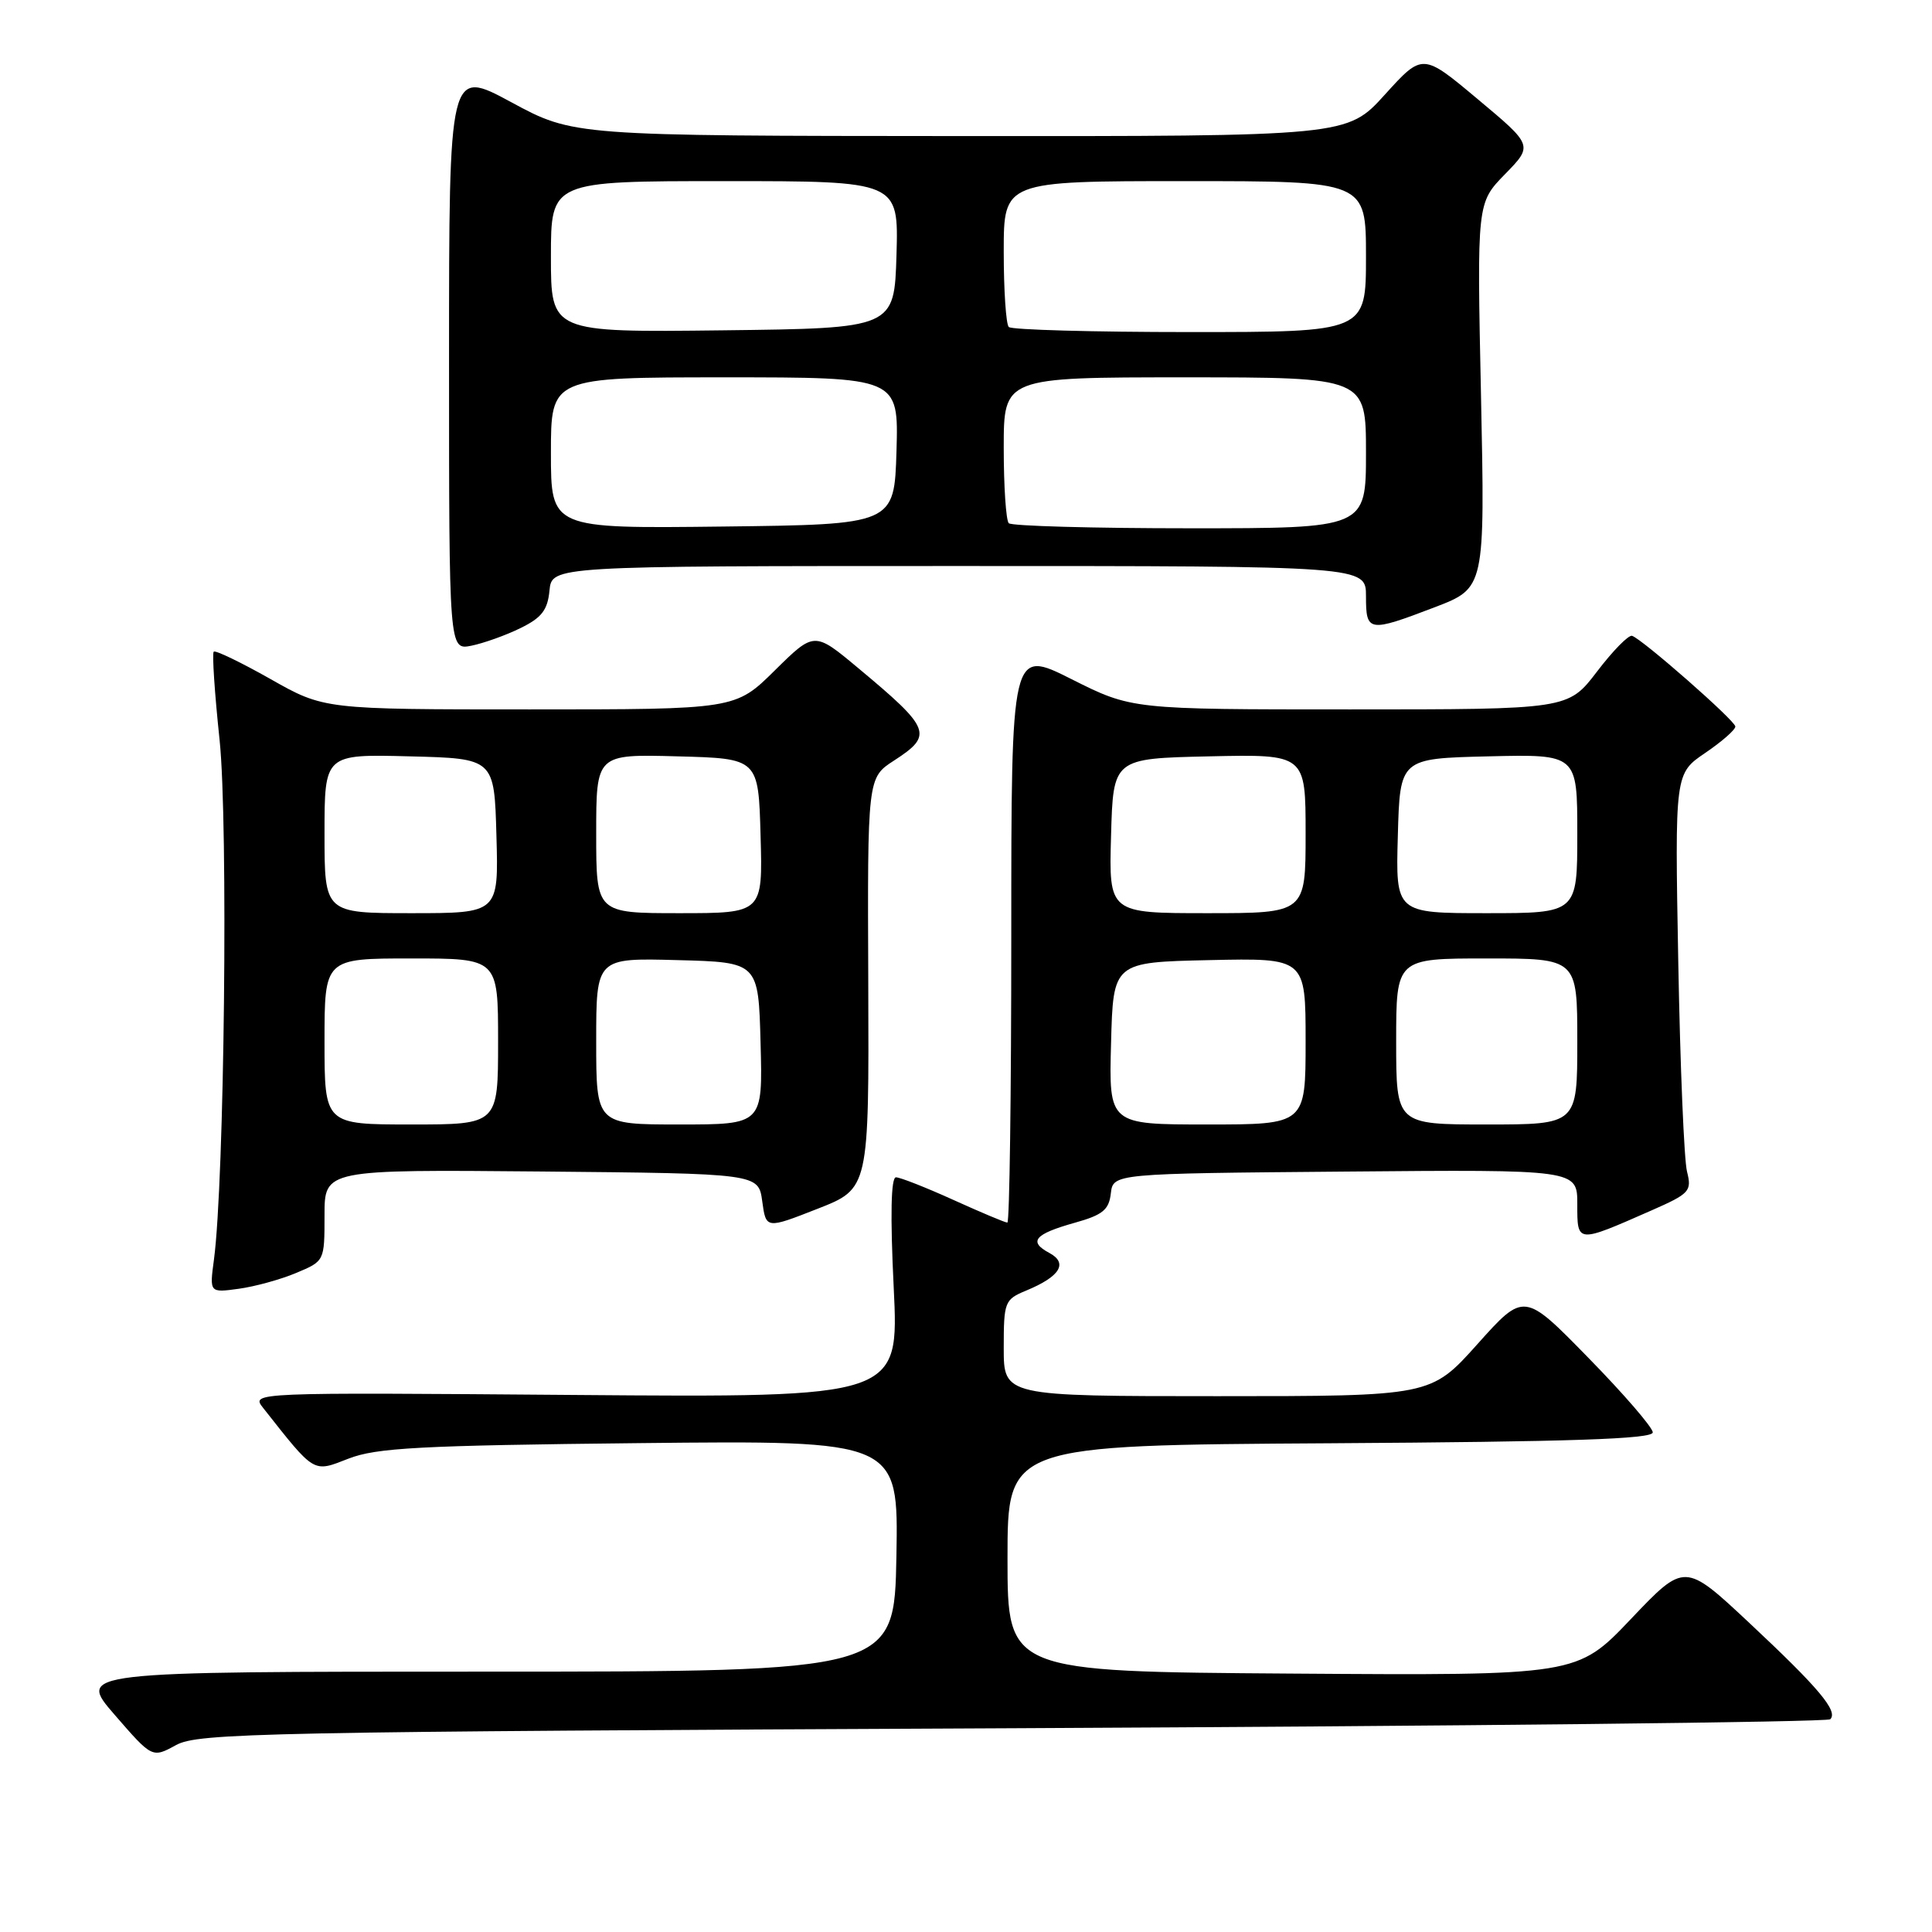 <?xml version="1.0" encoding="UTF-8" standalone="no"?>
<!DOCTYPE svg PUBLIC "-//W3C//DTD SVG 1.1//EN" "http://www.w3.org/Graphics/SVG/1.1/DTD/svg11.dtd" >
<svg xmlns="http://www.w3.org/2000/svg" xmlns:xlink="http://www.w3.org/1999/xlink" version="1.1" viewBox="0 0 256 256">
 <g >
 <path fill="currentColor"
d=" M 134.17 229.00 C 193.38 228.72 242.14 228.19 242.52 227.81 C 243.59 226.74 241.02 223.68 231.79 215.04 C 223.23 207.03 223.23 207.03 216.10 214.53 C 208.98 222.02 208.98 222.02 171.24 221.76 C 133.50 221.50 133.50 221.50 133.50 206.50 C 133.50 191.50 133.50 191.50 176.25 191.24 C 208.16 191.04 219.00 190.68 219.00 189.80 C 219.00 189.16 215.16 184.71 210.47 179.92 C 201.95 171.20 201.95 171.20 195.77 178.10 C 189.59 185.00 189.59 185.00 161.30 185.00 C 133.00 185.00 133.00 185.00 133.00 178.62 C 133.00 172.49 133.12 172.19 135.97 171.01 C 140.47 169.15 141.56 167.37 139.04 166.02 C 136.23 164.52 137.07 163.52 142.42 162.02 C 146.11 160.99 146.94 160.31 147.19 158.14 C 147.50 155.50 147.50 155.50 178.25 155.24 C 209.00 154.97 209.00 154.97 209.00 159.55 C 209.00 164.78 208.87 164.77 218.87 160.37 C 223.89 158.16 224.19 157.83 223.54 155.25 C 223.15 153.74 222.63 141.25 222.38 127.50 C 221.92 102.50 221.92 102.50 225.96 99.76 C 228.18 98.25 229.97 96.68 229.94 96.26 C 229.87 95.44 217.65 84.72 216.26 84.25 C 215.80 84.10 213.71 86.23 211.61 88.99 C 207.78 94.00 207.78 94.00 178.87 94.00 C 149.96 94.00 149.96 94.00 141.98 89.99 C 134.00 85.98 134.00 85.98 134.00 123.99 C 134.00 144.89 133.77 162.00 133.48 162.00 C 133.19 162.00 129.98 160.65 126.34 159.00 C 122.70 157.35 119.27 156.00 118.72 156.00 C 118.06 156.00 117.95 161.00 118.42 170.59 C 119.13 185.18 119.13 185.18 76.19 184.84 C 33.25 184.50 33.25 184.50 34.87 186.56 C 41.79 195.33 41.44 195.12 46.17 193.28 C 49.86 191.84 55.57 191.53 84.78 191.22 C 119.05 190.86 119.05 190.86 118.78 206.18 C 118.50 221.50 118.50 221.50 64.37 221.50 C 10.23 221.50 10.23 221.50 15.20 227.23 C 20.17 232.96 20.17 232.96 23.33 231.23 C 26.26 229.63 34.49 229.46 134.17 229.00 Z  M 39.25 168.67 C 43.00 167.10 43.00 167.10 43.00 161.04 C 43.00 154.97 43.00 154.97 71.75 155.23 C 100.50 155.50 100.50 155.50 101.00 159.17 C 101.50 162.85 101.50 162.85 108.33 160.17 C 115.15 157.50 115.15 157.50 115.05 130.28 C 114.94 103.06 114.94 103.06 118.46 100.78 C 123.69 97.39 123.39 96.59 113.70 88.51 C 107.90 83.67 107.90 83.67 102.67 88.83 C 97.44 94.00 97.44 94.00 70.19 94.00 C 42.94 94.00 42.94 94.00 35.83 89.97 C 31.92 87.76 28.54 86.13 28.32 86.35 C 28.09 86.57 28.44 91.85 29.10 98.08 C 30.25 109.12 29.74 156.47 28.35 166.90 C 27.76 171.30 27.76 171.30 31.63 170.77 C 33.76 170.48 37.19 169.54 39.25 168.67 Z  M 68.96 83.23 C 71.78 81.85 72.56 80.84 72.81 78.25 C 73.13 75.00 73.13 75.00 127.06 75.00 C 181.00 75.00 181.00 75.00 181.00 79.00 C 181.00 83.77 181.32 83.82 190.12 80.46 C 196.77 77.91 196.77 77.91 196.24 52.40 C 195.70 26.89 195.70 26.89 199.42 23.08 C 203.14 19.27 203.14 19.27 195.82 13.15 C 188.50 7.02 188.50 7.02 183.50 12.54 C 178.50 18.06 178.50 18.06 127.24 18.03 C 75.98 18.00 75.98 18.00 67.74 13.54 C 59.50 9.09 59.50 9.09 59.50 47.62 C 59.50 86.15 59.50 86.15 62.46 85.56 C 64.08 85.23 67.01 84.19 68.96 83.23 Z  M 147.22 138.25 C 147.50 127.50 147.50 127.50 160.25 127.22 C 173.00 126.94 173.00 126.94 173.00 137.97 C 173.00 149.00 173.00 149.00 159.97 149.00 C 146.93 149.00 146.93 149.00 147.22 138.25 Z  M 185.00 138.00 C 185.00 127.00 185.00 127.00 197.00 127.00 C 209.00 127.00 209.00 127.00 209.00 138.00 C 209.00 149.00 209.00 149.00 197.00 149.00 C 185.00 149.00 185.00 149.00 185.00 138.00 Z  M 147.22 110.75 C 147.50 100.50 147.50 100.50 160.25 100.22 C 173.00 99.94 173.00 99.94 173.00 110.47 C 173.00 121.00 173.00 121.00 159.97 121.00 C 146.93 121.00 146.93 121.00 147.22 110.75 Z  M 185.22 110.75 C 185.50 100.50 185.50 100.50 197.25 100.22 C 209.00 99.94 209.00 99.94 209.00 110.47 C 209.00 121.00 209.00 121.00 196.97 121.00 C 184.93 121.00 184.93 121.00 185.22 110.75 Z  M 43.00 138.00 C 43.00 127.00 43.00 127.00 54.50 127.00 C 66.00 127.00 66.00 127.00 66.00 138.00 C 66.00 149.00 66.00 149.00 54.50 149.00 C 43.00 149.00 43.00 149.00 43.00 138.00 Z  M 79.00 137.97 C 79.00 126.93 79.00 126.93 89.75 127.22 C 100.50 127.50 100.50 127.50 100.78 138.25 C 101.07 149.00 101.07 149.00 90.03 149.00 C 79.00 149.00 79.00 149.00 79.00 137.97 Z  M 43.00 110.47 C 43.00 99.93 43.00 99.93 54.25 100.22 C 65.50 100.50 65.50 100.50 65.78 110.75 C 66.07 121.00 66.07 121.00 54.53 121.00 C 43.00 121.00 43.00 121.00 43.00 110.47 Z  M 79.00 110.47 C 79.00 99.93 79.00 99.93 89.75 100.22 C 100.50 100.50 100.50 100.50 100.78 110.75 C 101.07 121.00 101.07 121.00 90.03 121.00 C 79.00 121.00 79.00 121.00 79.00 110.47 Z  M 73.00 60.02 C 73.00 50.00 73.00 50.00 96.04 50.00 C 119.07 50.00 119.07 50.00 118.79 59.75 C 118.50 69.50 118.50 69.50 95.75 69.77 C 73.00 70.04 73.00 70.04 73.00 60.02 Z  M 133.67 69.33 C 133.30 68.97 133.00 64.47 133.00 59.33 C 133.00 50.00 133.00 50.00 157.00 50.00 C 181.00 50.00 181.00 50.00 181.00 60.00 C 181.00 70.00 181.00 70.00 157.67 70.00 C 144.83 70.00 134.03 69.70 133.67 69.33 Z  M 73.00 34.02 C 73.00 24.00 73.00 24.00 96.04 24.00 C 119.07 24.00 119.07 24.00 118.79 33.75 C 118.50 43.50 118.50 43.50 95.75 43.77 C 73.00 44.04 73.00 44.04 73.00 34.02 Z  M 133.67 43.33 C 133.30 42.97 133.00 38.47 133.00 33.33 C 133.00 24.00 133.00 24.00 157.00 24.00 C 181.00 24.00 181.00 24.00 181.00 34.00 C 181.00 44.00 181.00 44.00 157.67 44.00 C 144.83 44.00 134.03 43.70 133.67 43.33 Z "/>
</g>
</svg>